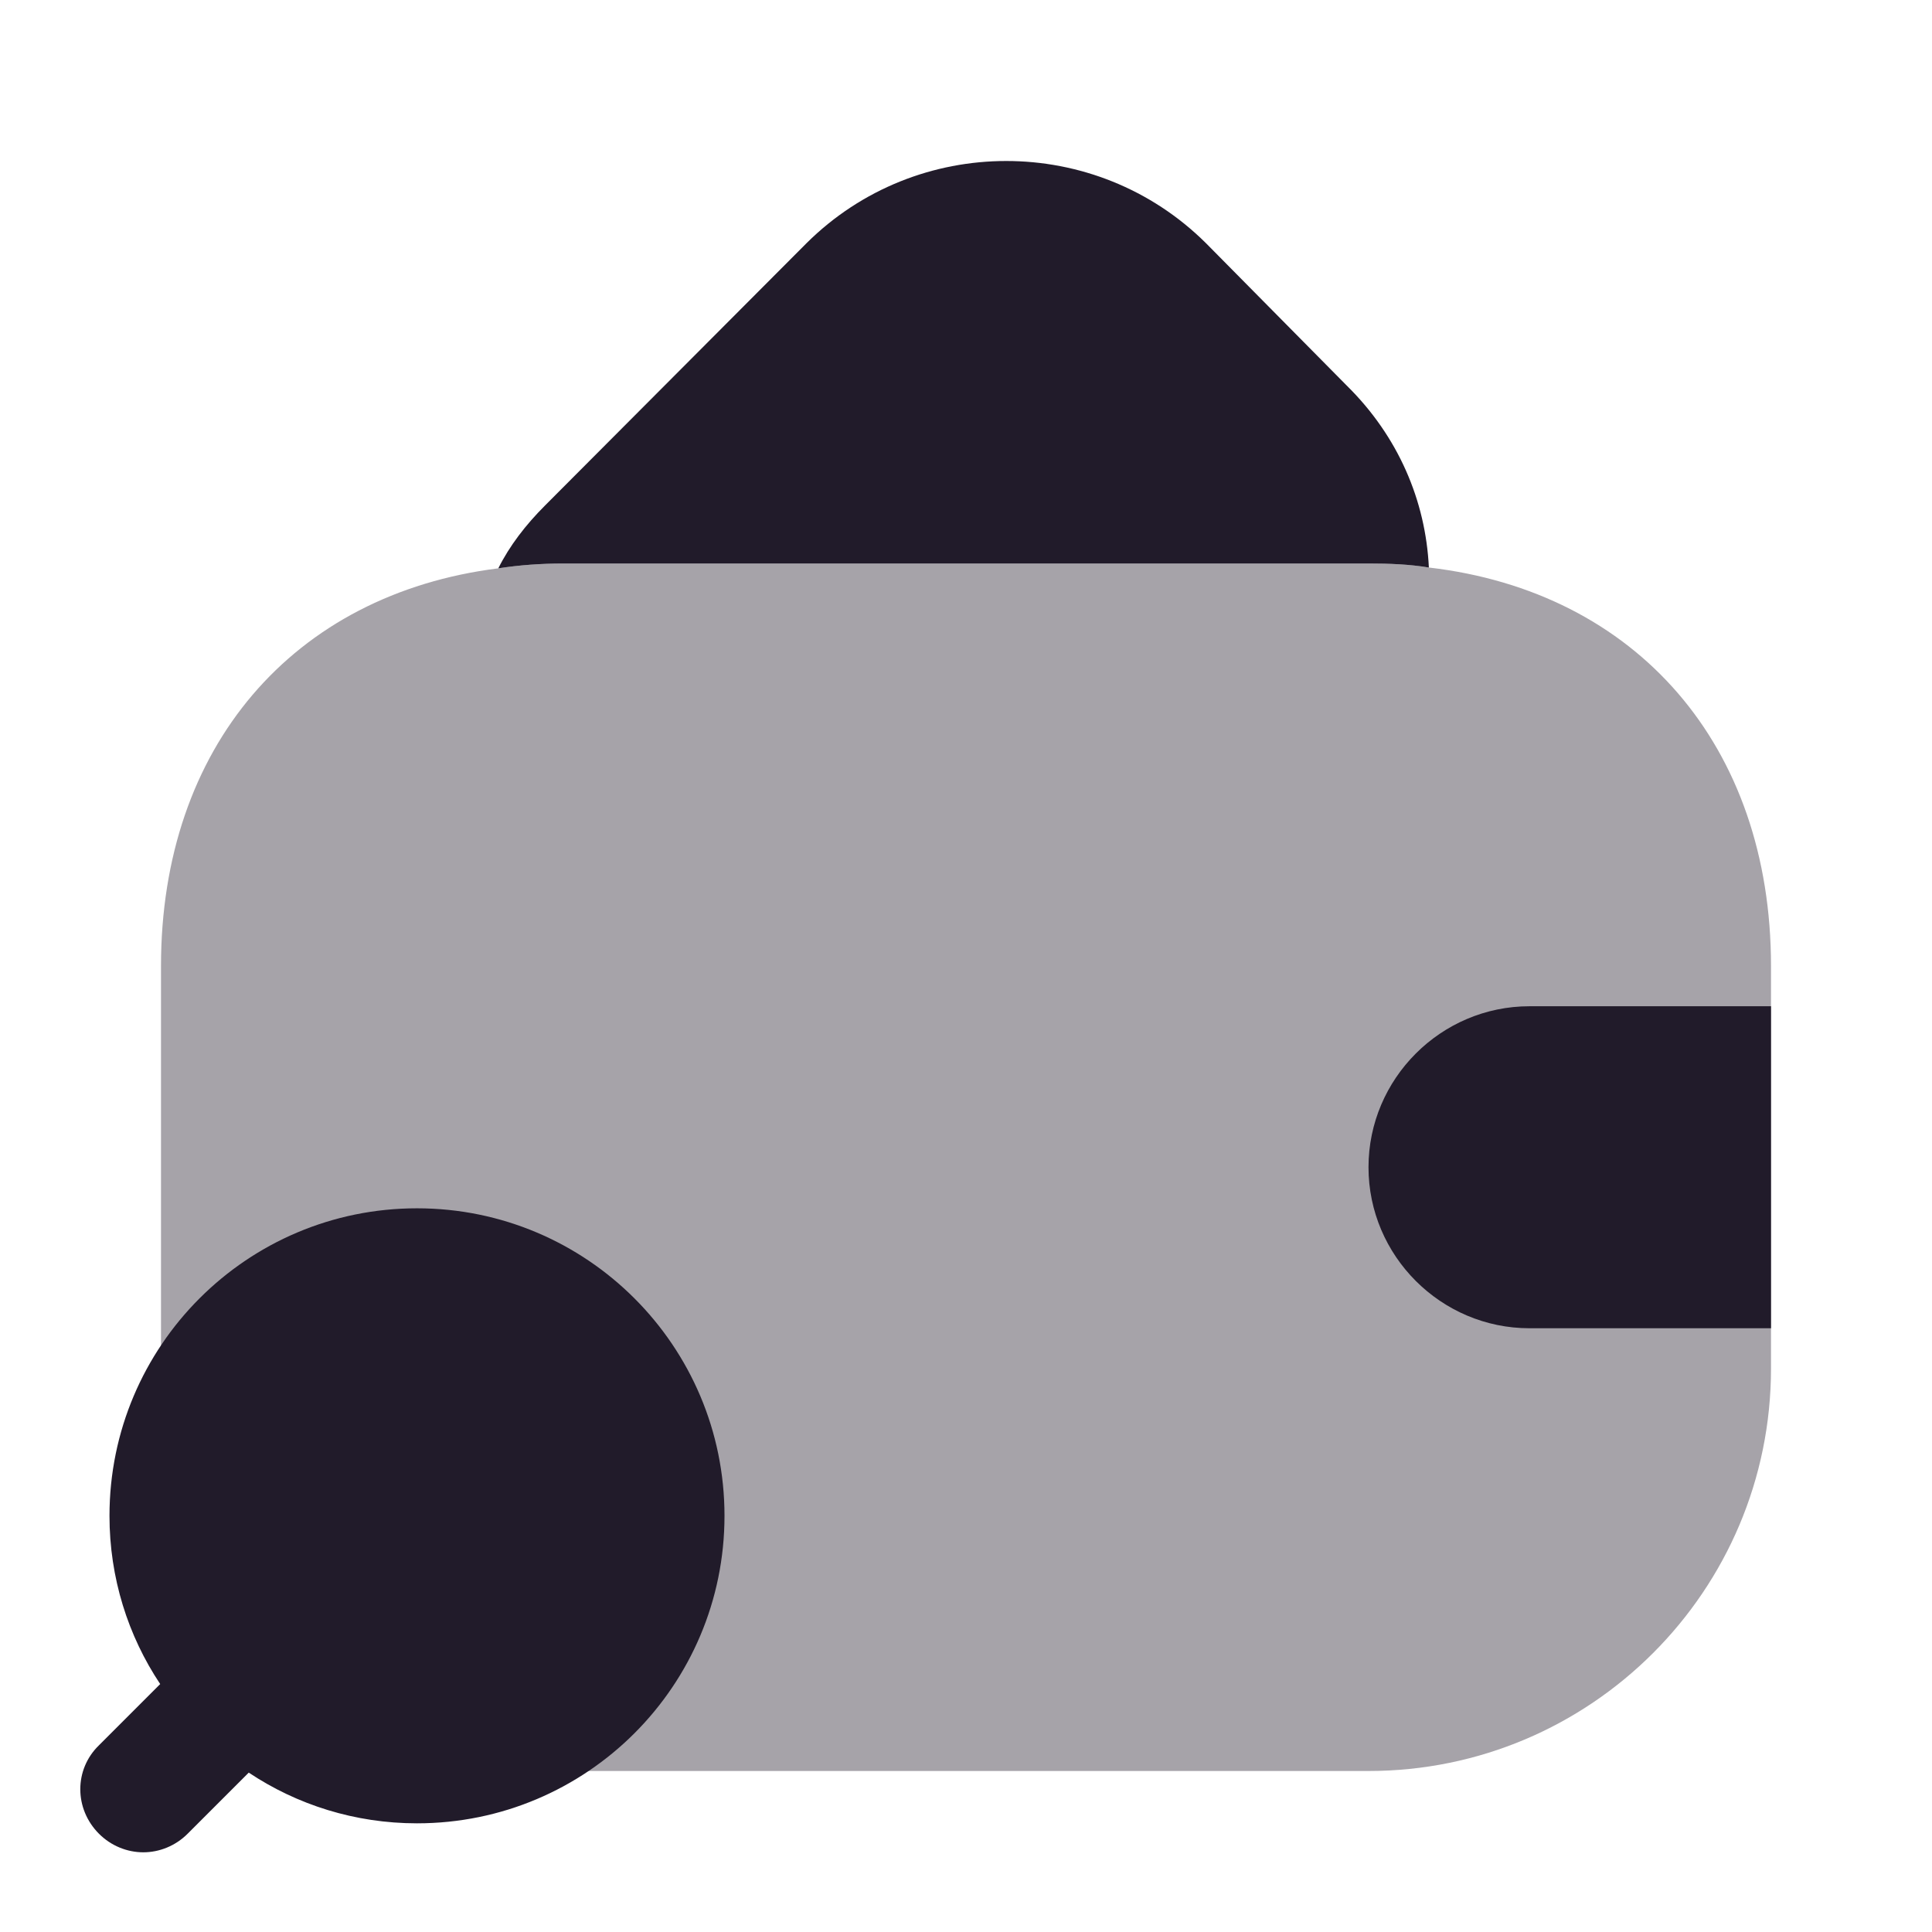 <svg width="24" height="24" viewBox="0 0 24 24" fill="none" xmlns="http://www.w3.org/2000/svg">
<path d="M17.75 7.05C17.51 7.01 17.26 7 17 7H7C6.72 7 6.45 7.02 6.19 7.06C6.33 6.78 6.53 6.52 6.77 6.28L10.02 3.02C11.39 1.66 13.61 1.66 14.98 3.02L16.73 4.79C17.37 5.42 17.71 6.22 17.75 7.05Z" fill="#211B2A"/>
<path opacity="0.4" d="M2 16.36V12C2 9.28 3.64 7.38 6.19 7.06C6.45 7.02 6.72 7 7 7H17C17.26 7 17.51 7.01 17.75 7.05C20.33 7.35 22 9.26 22 12V17C22 19.76 19.76 22 17 22H7.63H7C4.24 22 2 19.76 2 17V16.36Z" fill="#211B2A"/>
<path d="M22 12.5H19C17.9 12.5 17 13.4 17 14.5C17 15.6 17.9 16.5 19 16.5H22" fill="#211B2A"/>
<path d="M1.23 21.68L1.99 20.92C1.59 20.32 1.36 19.6 1.36 18.83C1.36 16.72 3.07 15.01 5.18 15.01C7.29 15.01 9 16.72 9 18.83C9 20.94 7.29 22.65 5.18 22.65C4.41 22.65 3.69 22.42 3.09 22.02L2.33 22.78C2.18 22.93 1.98 23.01 1.78 23.01C1.58 23.01 1.38 22.93 1.23 22.78C0.92 22.47 0.92 21.98 1.23 21.68Z" fill="#211B2A"/>
</svg>
